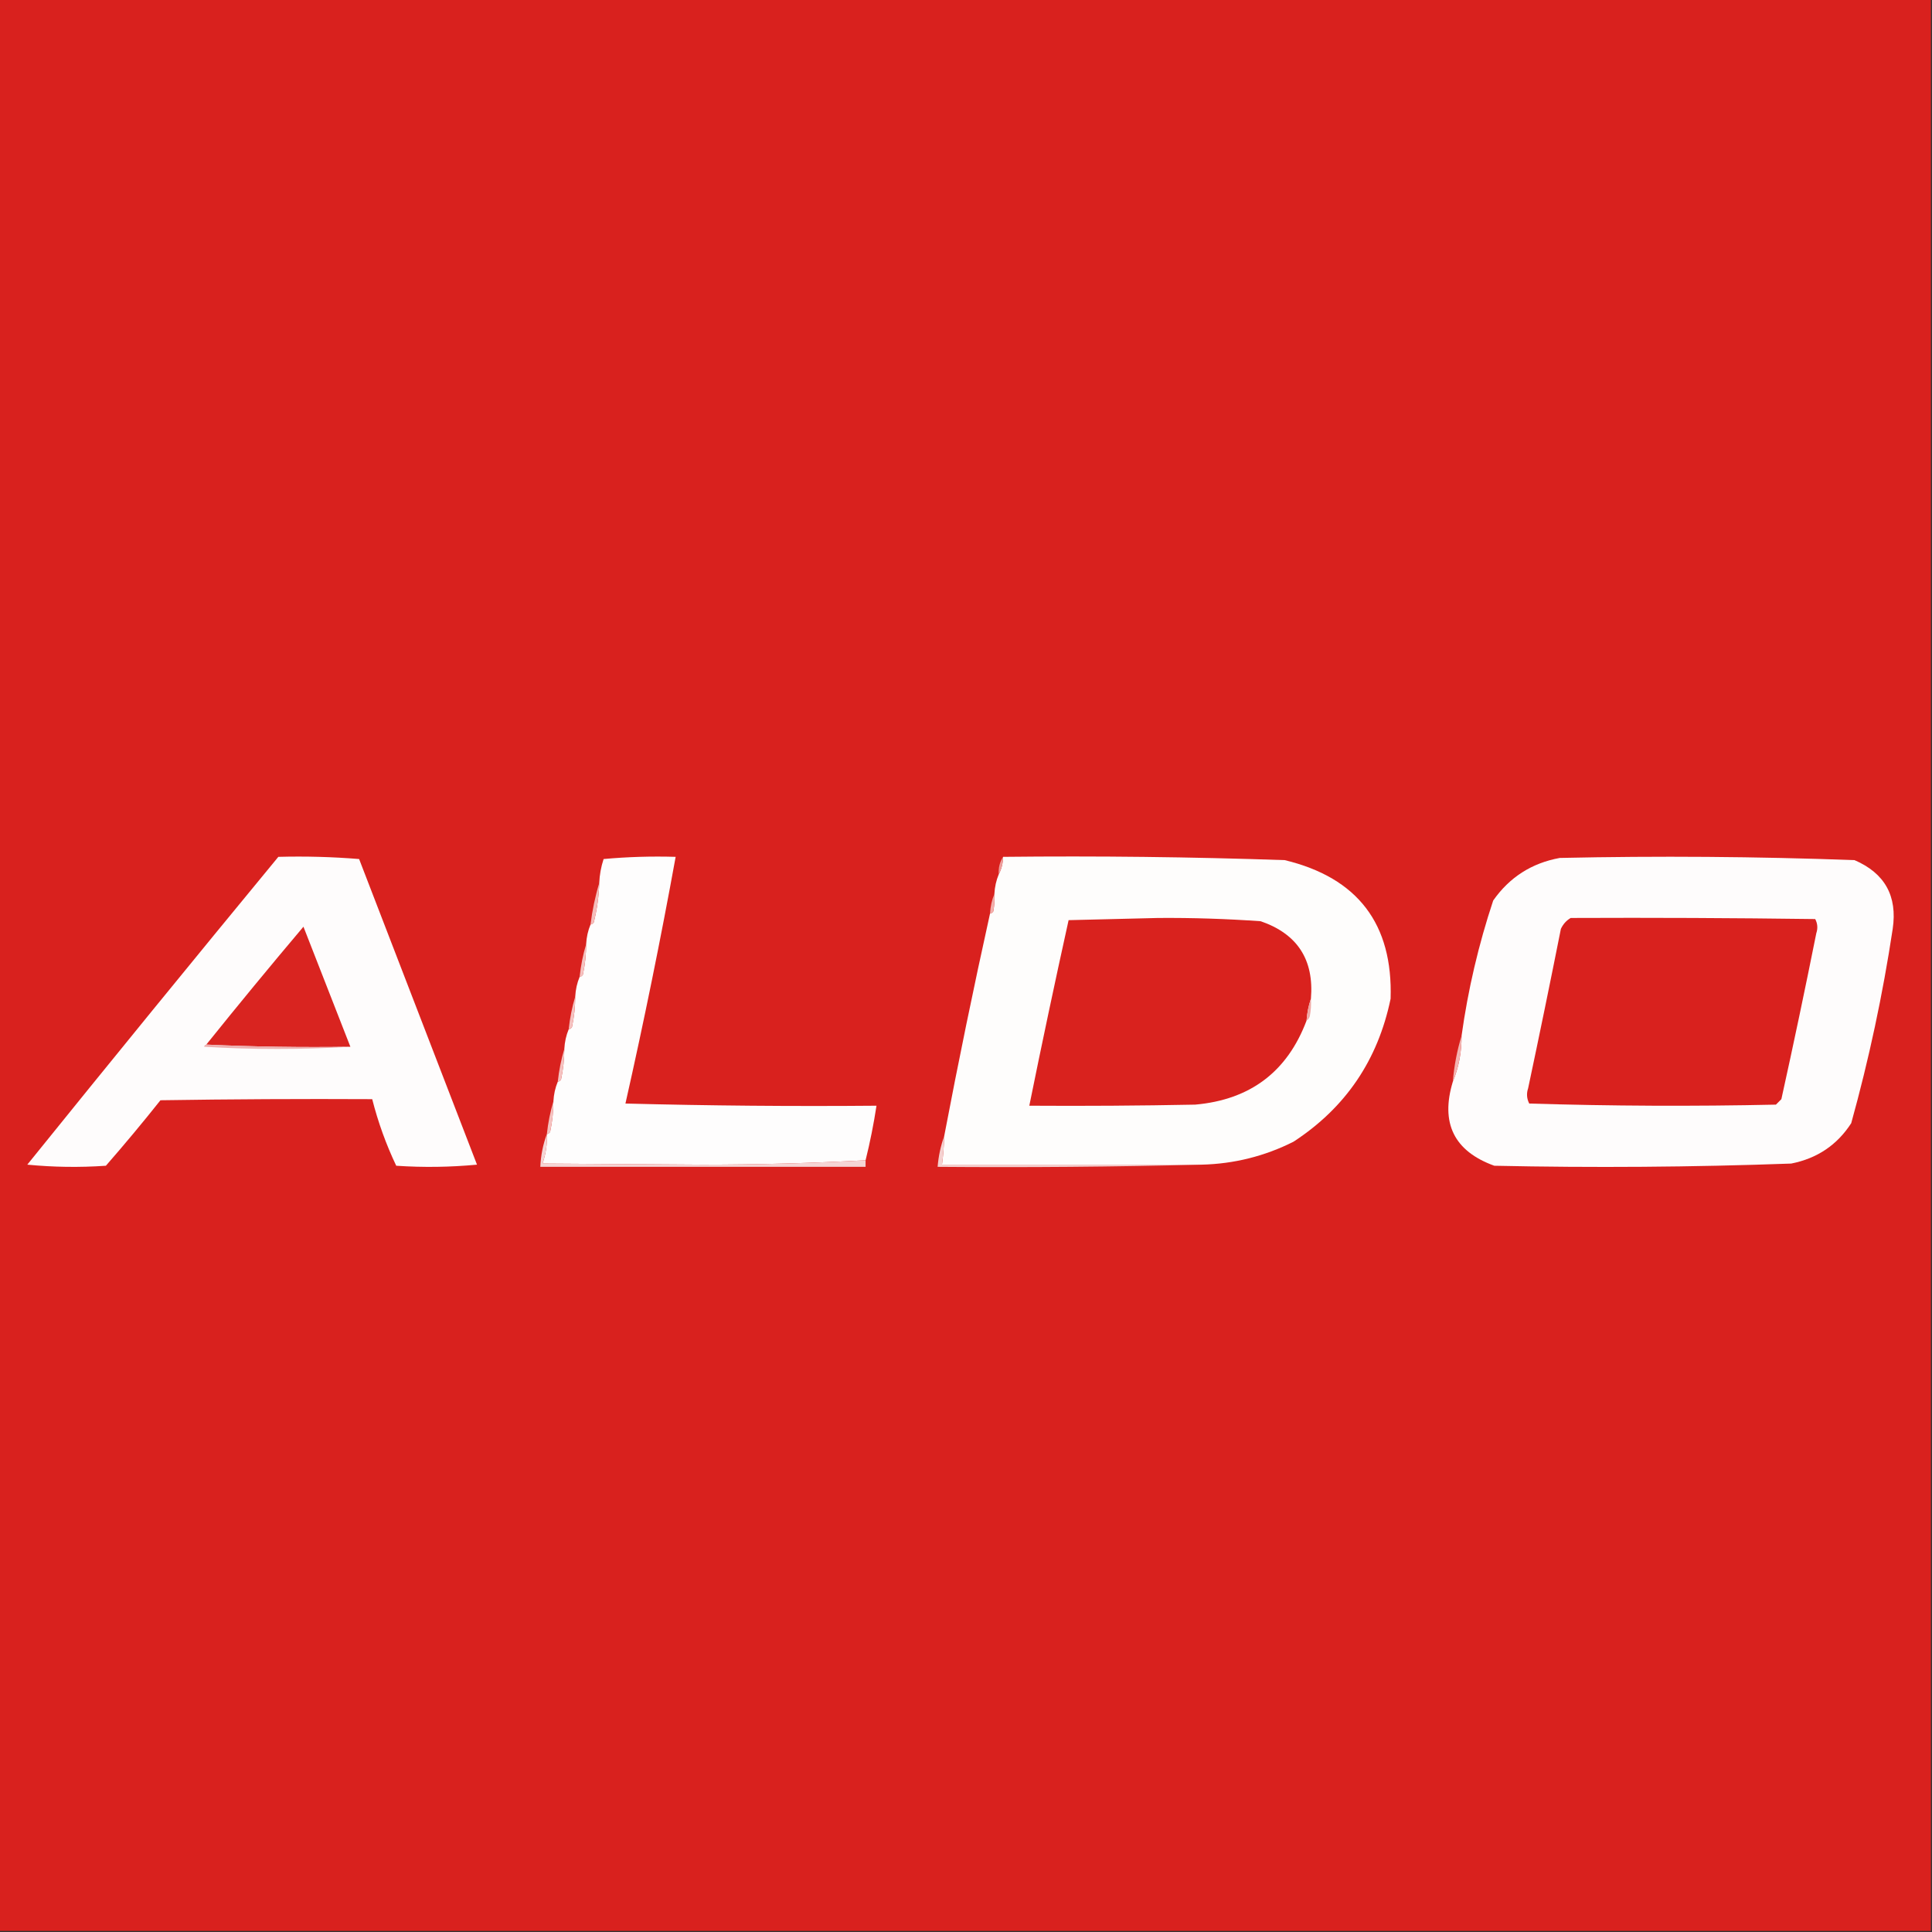 <?xml version="1.0" encoding="UTF-8"?>
<!DOCTYPE svg PUBLIC "-//W3C//DTD SVG 1.1//EN" "http://www.w3.org/Graphics/SVG/1.1/DTD/svg11.dtd">
<svg xmlns="http://www.w3.org/2000/svg" version="1.1" width="885px" height="885px" style="shape-rendering:geometricPrecision; text-rendering:geometricPrecision; image-rendering:optimizeQuality; fill-rule:evenodd; clip-rule:evenodd" xmlns:xlink="http://www.w3.org/1999/xlink">
<rect width="100%" height="100%" fill="#333333" stroke="none"/>
<g><path style="opacity:1" fill="#d9211e" d="M -0.5,-0.5 C 294.5,-0.5 589.5,-0.5 884.5,-0.5C 884.5,294.5 884.5,589.5 884.5,884.5C 589.5,884.5 294.5,884.5 -0.5,884.5C -0.5,589.5 -0.5,294.5 -0.5,-0.5 Z"/></g>
<g><path style="opacity:1" fill="#fefcfc" d="M 127.5,392.5 C 139.851,392.168 152.185,392.501 164.5,393.5C 182.5,440.167 200.5,486.833 218.5,533.5C 206.18,534.666 193.847,534.833 181.5,534C 176.838,524.179 173.171,514.012 170.5,503.5C 138.165,503.333 105.832,503.5 73.5,504C 65.405,514.185 57.072,524.185 48.5,534C 36.486,534.833 24.486,534.666 12.5,533.5C 50.602,486.286 88.936,439.286 127.5,392.5 Z"/></g>
<g><path style="opacity:1" fill="#fefdfd" d="M 396.5,531.5 C 371.882,532.824 347.048,533.491 322,533.5C 297.5,533.333 273,533.167 248.5,533C 250.022,528.661 250.689,524.161 250.5,519.5C 251.117,519.389 251.617,519.056 252,518.5C 252.994,513.882 253.494,509.215 253.5,504.5C 253.676,501.273 254.343,498.273 255.5,495.5C 256.117,495.389 256.617,495.056 257,494.5C 257.994,489.882 258.494,485.215 258.5,480.5C 258.676,477.273 259.343,474.273 260.5,471.5C 261.117,471.389 261.617,471.056 262,470.5C 262.994,465.882 263.494,461.215 263.5,456.5C 263.676,453.273 264.343,450.273 265.5,447.5C 266.117,447.389 266.617,447.056 267,446.5C 267.994,441.882 268.494,437.215 268.5,432.5C 268.676,429.273 269.343,426.273 270.5,423.5C 271.117,423.389 271.617,423.056 272,422.5C 273.481,416.581 274.314,410.581 274.5,404.5C 274.652,400.738 275.319,397.072 276.5,393.5C 287.48,392.501 298.48,392.168 309.5,392.5C 302.63,430.316 294.963,467.983 286.5,505.5C 324.828,506.5 363.161,506.833 401.5,506.5C 400.217,514.914 398.551,523.247 396.5,531.5 Z"/></g>
<g><path style="opacity:1" fill="#fefdfc" d="M 459.5,392.5 C 502.534,392.033 545.534,392.533 588.5,394C 621.938,402.066 638.105,423.232 637,457.5C 631.187,485.615 616.354,507.449 592.5,523C 579.295,529.635 565.295,533.135 550.5,533.5C 510.833,533.5 471.167,533.5 431.5,533.5C 432.08,529.19 432.414,524.857 432.5,520.5C 438.991,486.377 445.991,452.377 453.5,418.5C 454.117,418.389 454.617,418.056 455,417.5C 455.497,414.854 455.664,412.187 455.5,409.5C 455.676,406.273 456.343,403.273 457.5,400.5C 458.768,398.095 459.435,395.428 459.5,392.5 Z"/></g>
<g><path style="opacity:1" fill="#fefcfc" d="M 665.5,495.5 C 668.225,488.902 669.559,481.902 669.5,474.5C 672.446,453.383 677.279,432.717 684,412.5C 691.483,401.839 701.65,395.339 714.5,393C 759.546,392.021 804.546,392.354 849.5,394C 863.389,399.984 869.222,410.484 867,425.5C 862.454,455.564 856.121,485.231 848,514.5C 841.548,524.492 832.381,530.658 820.5,533C 775.204,534.641 729.871,534.974 684.5,534C 666.08,527.326 659.747,514.493 665.5,495.5 Z"/></g>
<g><path style="opacity:1" fill="#ed9f9d" d="M 459.5,392.5 C 459.435,395.428 458.768,398.095 457.5,400.5C 457.294,397.505 457.96,394.838 459.5,392.5 Z"/></g>
<g><path style="opacity:1" fill="#f4bdbb" d="M 274.5,404.5 C 274.314,410.581 273.481,416.581 272,422.5C 271.617,423.056 271.117,423.389 270.5,423.5C 271.311,416.938 272.644,410.605 274.5,404.5 Z"/></g>
<g><path style="opacity:1" fill="#f2afac" d="M 455.5,409.5 C 455.664,412.187 455.497,414.854 455,417.5C 454.617,418.056 454.117,418.389 453.5,418.5C 453.676,415.273 454.343,412.273 455.5,409.5 Z"/></g>
<g><path style="opacity:1" fill="#d9221e" d="M 600.5,457.5 C 599.419,460.627 598.753,463.96 598.5,467.5C 589.692,490.93 572.692,503.764 547.5,506C 522.169,506.5 496.836,506.667 471.5,506.5C 477.244,478.113 483.244,449.78 489.5,421.5C 503.167,421.167 516.833,420.833 530.5,420.5C 546.204,420.382 561.871,420.882 577.5,422C 594.325,427.8 601.991,439.633 600.5,457.5 Z"/></g>
<g><path style="opacity:1" fill="#d9211e" d="M 719.5,420.5 C 756.835,420.333 794.168,420.5 831.5,421C 832.591,423.064 832.758,425.231 832,427.5C 826.918,452.913 821.584,478.246 816,503.5C 815.167,504.333 814.333,505.167 813.5,506C 775.792,506.827 738.125,506.66 700.5,505.5C 699.353,503.235 699.186,500.902 700,498.5C 705.158,474.201 710.158,449.867 715,425.5C 716.025,423.313 717.525,421.646 719.5,420.5 Z"/></g>
<g><path style="opacity:1" fill="#d92420" d="M 160.5,479.5 C 138.327,479.831 116.327,479.497 94.5,478.5C 109.086,460.347 123.92,442.347 139,424.5C 146.189,442.869 153.355,461.202 160.5,479.5 Z"/></g>
<g><path style="opacity:1" fill="#f5c2c0" d="M 268.5,432.5 C 268.494,437.215 267.994,441.882 267,446.5C 266.617,447.056 266.117,447.389 265.5,447.5C 266.058,442.291 267.058,437.291 268.5,432.5 Z"/></g>
<g><path style="opacity:1" fill="#f0a9a6" d="M 600.5,457.5 C 600.664,460.187 600.497,462.854 600,465.5C 599.722,466.416 599.222,467.082 598.5,467.5C 598.753,463.96 599.419,460.627 600.5,457.5 Z"/></g>
<g><path style="opacity:1" fill="#f5c2c0" d="M 263.5,456.5 C 263.494,461.215 262.994,465.882 262,470.5C 261.617,471.056 261.117,471.389 260.5,471.5C 261.058,466.291 262.058,461.291 263.5,456.5 Z"/></g>
<g><path style="opacity:1" fill="#edb0b0" d="M 94.5,478.5 C 116.327,479.497 138.327,479.831 160.5,479.5C 138.33,480.828 115.996,480.828 93.5,479.5C 93.624,478.893 93.957,478.56 94.5,478.5 Z"/></g>
<g><path style="opacity:1" fill="#f3b4b1" d="M 669.5,474.5 C 669.559,481.902 668.225,488.902 665.5,495.5C 666.097,488.237 667.43,481.237 669.5,474.5 Z"/></g>
<g><path style="opacity:1" fill="#f5c2c0" d="M 258.5,480.5 C 258.494,485.215 257.994,489.882 257,494.5C 256.617,495.056 256.117,495.389 255.5,495.5C 256.058,490.291 257.058,485.291 258.5,480.5 Z"/></g>
<g><path style="opacity:1" fill="#f5c2c0" d="M 253.5,504.5 C 253.494,509.215 252.994,513.882 252,518.5C 251.617,519.056 251.117,519.389 250.5,519.5C 251.058,514.291 252.058,509.291 253.5,504.5 Z"/></g>
<g><path style="opacity:1" fill="#f5d5d5" d="M 250.5,519.5 C 250.689,524.161 250.022,528.661 248.5,533C 273,533.167 297.5,533.333 322,533.5C 347.048,533.491 371.882,532.824 396.5,531.5C 396.5,532.5 396.5,533.5 396.5,534.5C 346.833,534.5 297.167,534.5 247.5,534.5C 247.739,529.231 248.739,524.231 250.5,519.5 Z"/></g>
<g><path style="opacity:1" fill="#f5d1d0" d="M 432.5,520.5 C 432.414,524.857 432.08,529.19 431.5,533.5C 471.167,533.5 510.833,533.5 550.5,533.5C 510.337,534.499 470.003,534.832 429.5,534.5C 429.898,529.588 430.898,524.921 432.5,520.5 Z"/></g>
</svg>
